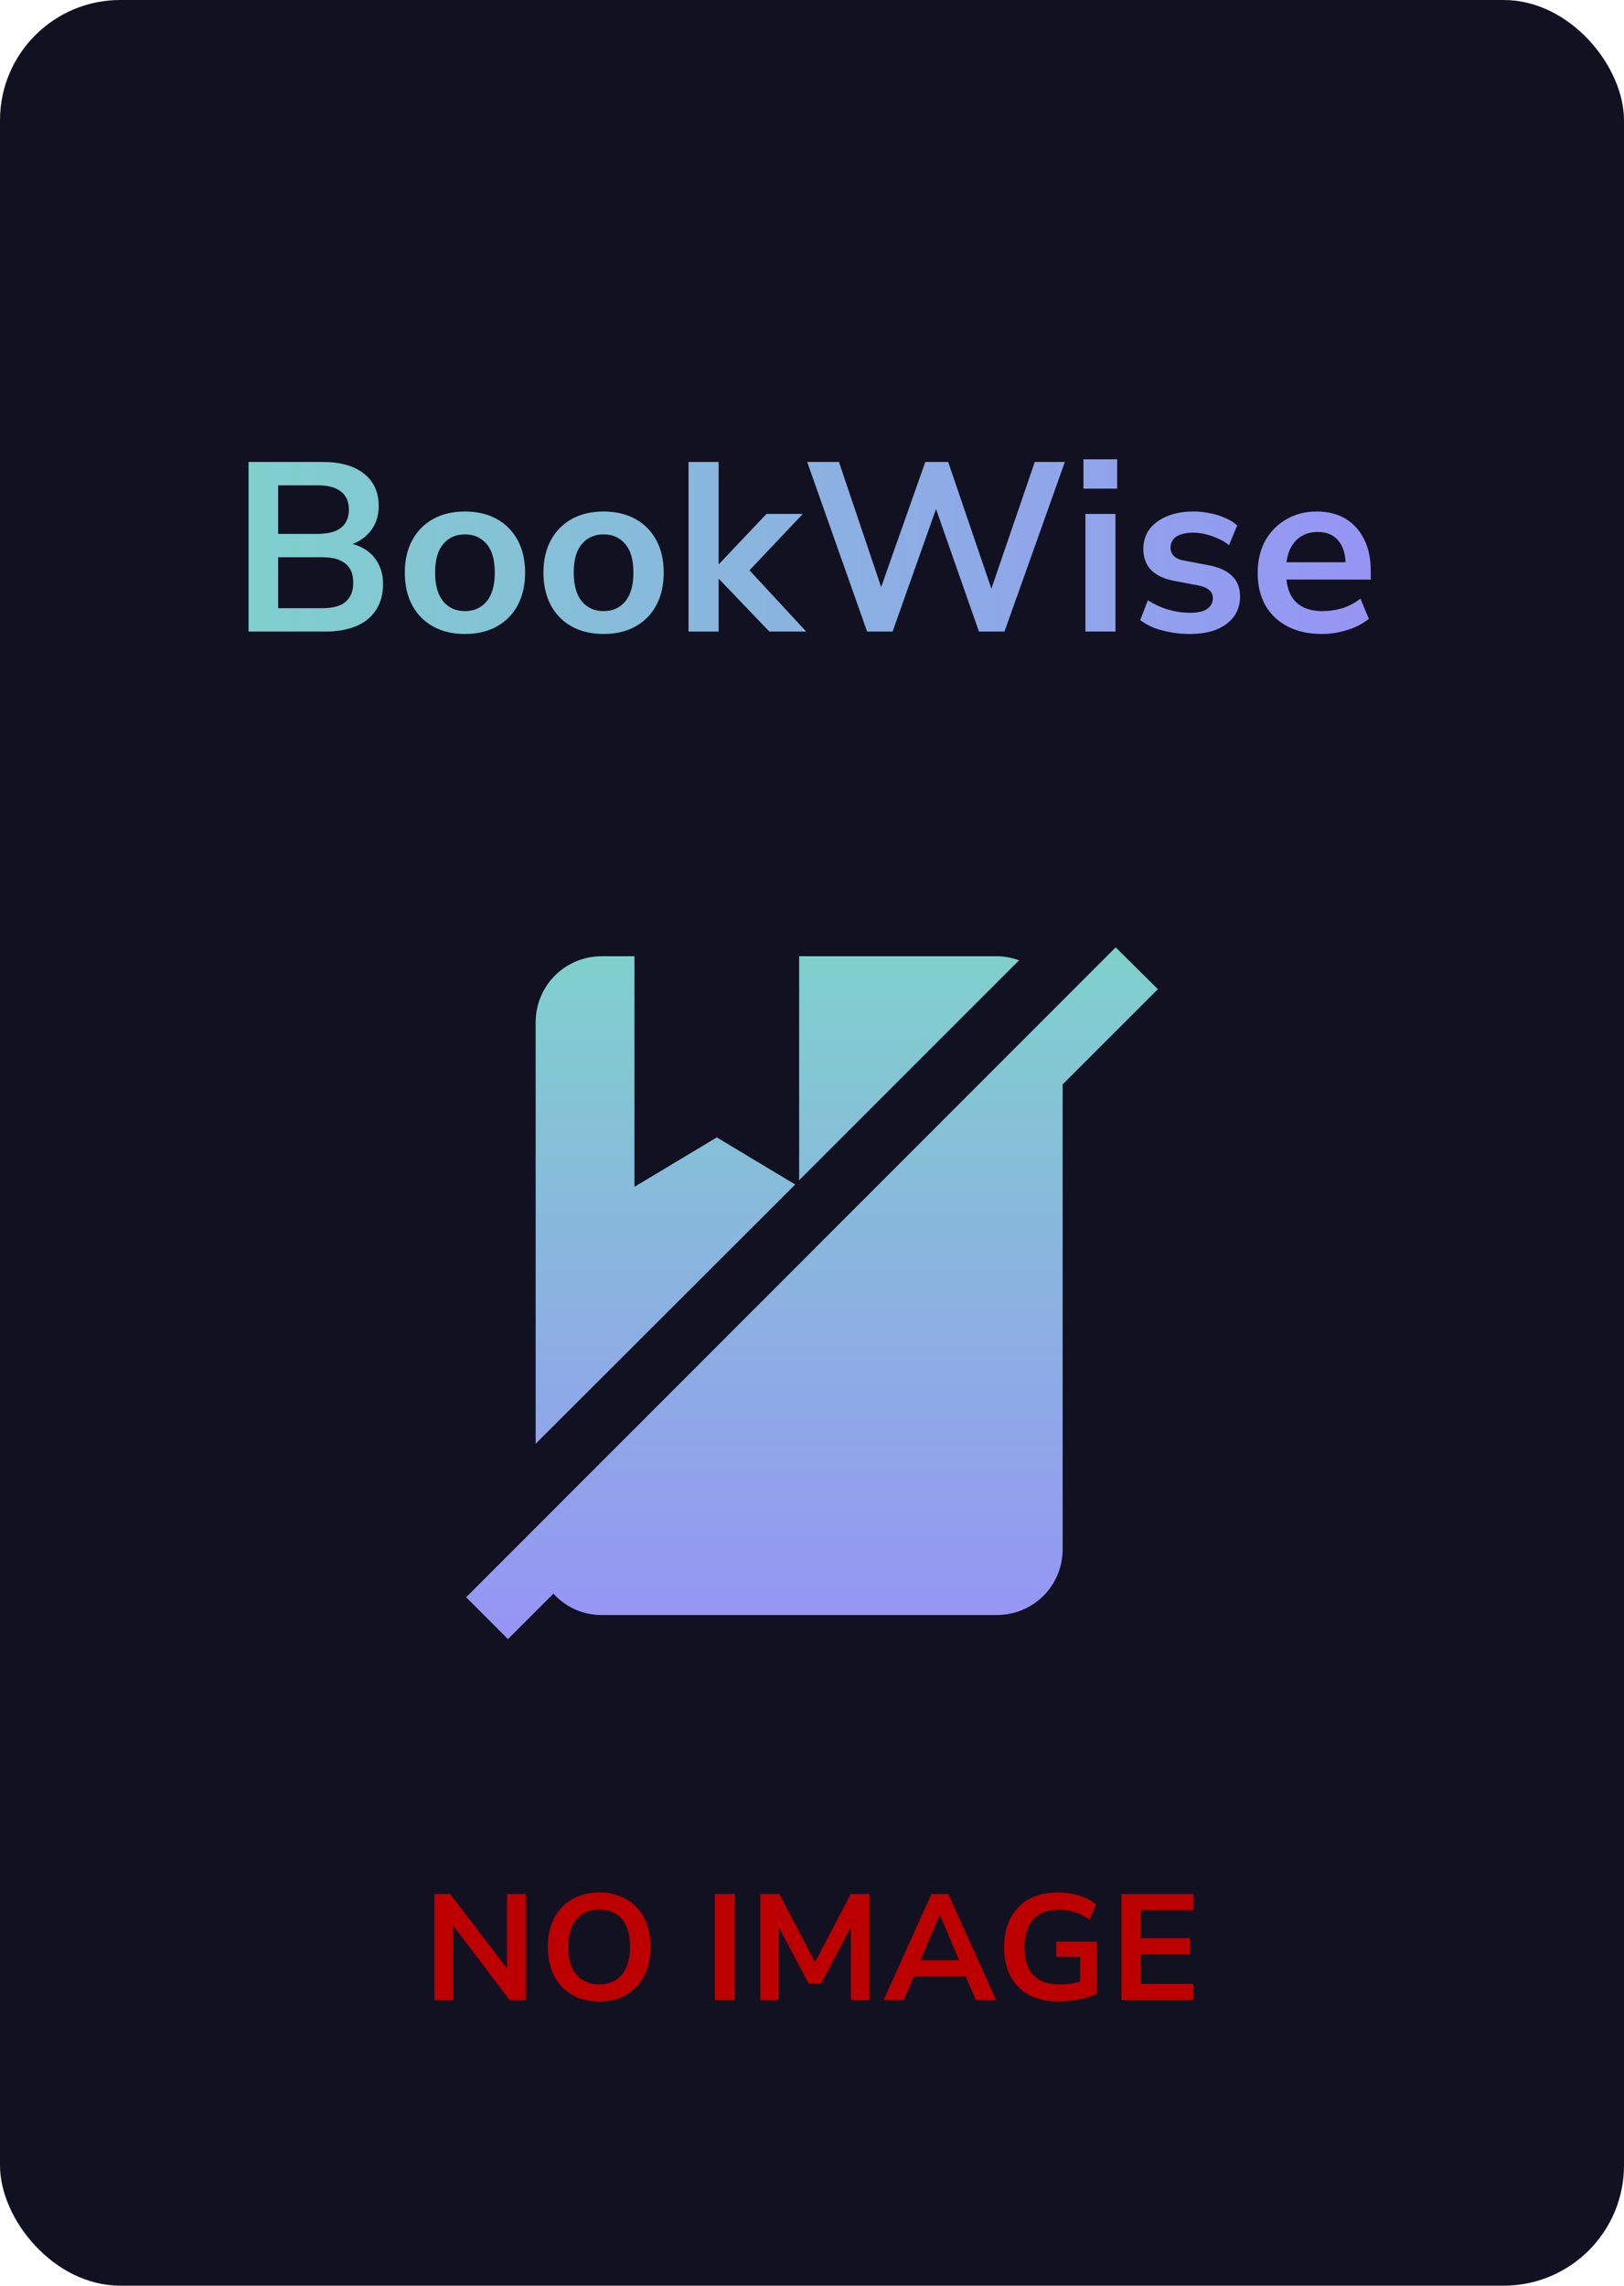 <svg width="108" height="152" viewBox="0 0 108 152" fill="none" xmlns="http://www.w3.org/2000/svg">
<rect width="108" height="152" rx="8" fill="#121121"/>
<path d="M67.778 63.854L53.146 78.487V63.591H66.289C66.814 63.591 67.296 63.701 67.778 63.854ZM47.669 75.639L42.193 78.925V63.591H40.003C38.841 63.591 37.727 64.053 36.905 64.875C36.084 65.696 35.622 66.811 35.622 67.972V96.01L52.883 78.771L47.669 75.639ZM74.196 63L31 106.218L33.782 109L36.805 105.977C37.593 106.853 38.732 107.401 40.003 107.401H66.289C68.72 107.401 70.669 105.451 70.669 103.02V72.112L77 65.782L74.196 63Z" fill="url(#paint0_linear_6578_2459)"/>
<path d="M16.529 42V30.72H21.457C22.641 30.72 23.558 30.981 24.209 31.504C24.86 32.016 25.185 32.731 25.185 33.648C25.185 34.331 24.988 34.907 24.593 35.376C24.198 35.845 23.66 36.16 22.977 36.32V36.08C23.5 36.155 23.948 36.315 24.321 36.56C24.694 36.805 24.977 37.12 25.169 37.504C25.372 37.888 25.473 38.336 25.473 38.848C25.473 39.509 25.318 40.08 25.009 40.56C24.71 41.029 24.273 41.387 23.697 41.632C23.121 41.877 22.433 42 21.633 42H16.529ZM18.497 40.448H21.377C21.665 40.448 21.921 40.427 22.145 40.384C22.38 40.341 22.577 40.277 22.737 40.192C22.907 40.096 23.046 39.979 23.153 39.84C23.27 39.701 23.355 39.541 23.409 39.36C23.462 39.179 23.489 38.976 23.489 38.752C23.489 38.517 23.462 38.309 23.409 38.128C23.355 37.947 23.27 37.792 23.153 37.664C23.046 37.525 22.907 37.413 22.737 37.328C22.577 37.232 22.38 37.163 22.145 37.12C21.921 37.077 21.665 37.056 21.377 37.056H18.497V40.448ZM18.497 35.504H21.105C21.809 35.504 22.331 35.371 22.673 35.104C23.025 34.827 23.201 34.421 23.201 33.888C23.201 33.355 23.025 32.955 22.673 32.688C22.331 32.411 21.809 32.272 21.105 32.272H18.497V35.504ZM30.921 42.16C30.11 42.16 29.406 41.995 28.808 41.664C28.211 41.333 27.747 40.864 27.416 40.256C27.086 39.637 26.921 38.912 26.921 38.08C26.921 37.248 27.086 36.528 27.416 35.92C27.747 35.312 28.211 34.843 28.808 34.512C29.406 34.181 30.11 34.016 30.921 34.016C31.731 34.016 32.435 34.181 33.032 34.512C33.63 34.843 34.094 35.312 34.425 35.92C34.755 36.528 34.92 37.248 34.92 38.08C34.92 38.912 34.755 39.637 34.425 40.256C34.094 40.864 33.63 41.333 33.032 41.664C32.435 41.995 31.731 42.16 30.921 42.16ZM30.921 40.64C31.518 40.64 31.998 40.427 32.361 40C32.723 39.563 32.904 38.923 32.904 38.08C32.904 37.227 32.723 36.592 32.361 36.176C31.998 35.749 31.518 35.536 30.921 35.536C30.323 35.536 29.843 35.749 29.48 36.176C29.118 36.592 28.936 37.227 28.936 38.08C28.936 38.923 29.118 39.563 29.48 40C29.843 40.427 30.323 40.64 30.921 40.64ZM40.139 42.16C39.329 42.16 38.625 41.995 38.027 41.664C37.43 41.333 36.966 40.864 36.635 40.256C36.305 39.637 36.139 38.912 36.139 38.08C36.139 37.248 36.305 36.528 36.635 35.92C36.966 35.312 37.43 34.843 38.027 34.512C38.625 34.181 39.329 34.016 40.139 34.016C40.95 34.016 41.654 34.181 42.251 34.512C42.849 34.843 43.313 35.312 43.643 35.92C43.974 36.528 44.139 37.248 44.139 38.08C44.139 38.912 43.974 39.637 43.643 40.256C43.313 40.864 42.849 41.333 42.251 41.664C41.654 41.995 40.95 42.16 40.139 42.16ZM40.139 40.64C40.737 40.64 41.217 40.427 41.579 40C41.942 39.563 42.123 38.923 42.123 38.08C42.123 37.227 41.942 36.592 41.579 36.176C41.217 35.749 40.737 35.536 40.139 35.536C39.542 35.536 39.062 35.749 38.699 36.176C38.337 36.592 38.155 37.227 38.155 38.08C38.155 38.923 38.337 39.563 38.699 40C39.062 40.427 39.542 40.64 40.139 40.64ZM45.79 42V30.72H47.79V37.504H47.822L50.974 34.176H53.39L49.454 38.336V37.504L53.614 42H51.166L47.822 38.512H47.79V42H45.79ZM57.664 42L53.68 30.72H55.792L58.912 39.968H58.272L61.536 30.72H63.056L66.208 39.968H65.648L68.816 30.72H70.816L66.8 42H65.104L62.064 33.328H62.432L59.36 42H57.664ZM72.053 32.496V30.544H74.293V32.496H72.053ZM72.181 42V34.176H74.181V42H72.181ZM79.123 42.16C78.685 42.16 78.259 42.123 77.843 42.048C77.437 41.973 77.064 41.872 76.723 41.744C76.381 41.605 76.083 41.435 75.827 41.232L76.339 39.92C76.605 40.091 76.893 40.24 77.203 40.368C77.512 40.496 77.832 40.592 78.163 40.656C78.493 40.72 78.819 40.752 79.139 40.752C79.651 40.752 80.029 40.667 80.275 40.496C80.531 40.315 80.659 40.08 80.659 39.792C80.659 39.547 80.573 39.36 80.403 39.232C80.243 39.093 79.997 38.992 79.667 38.928L78.067 38.624C77.405 38.496 76.899 38.256 76.547 37.904C76.205 37.541 76.035 37.077 76.035 36.512C76.035 36 76.173 35.557 76.451 35.184C76.739 34.811 77.133 34.523 77.635 34.32C78.136 34.117 78.712 34.016 79.363 34.016C79.736 34.016 80.099 34.053 80.451 34.128C80.803 34.192 81.133 34.293 81.443 34.432C81.763 34.56 82.04 34.731 82.275 34.944L81.731 36.256C81.528 36.085 81.293 35.941 81.027 35.824C80.76 35.696 80.483 35.6 80.195 35.536C79.917 35.461 79.645 35.424 79.379 35.424C78.856 35.424 78.467 35.515 78.211 35.696C77.965 35.877 77.843 36.117 77.843 36.416C77.843 36.64 77.917 36.827 78.067 36.976C78.216 37.125 78.445 37.227 78.755 37.28L80.355 37.584C81.048 37.712 81.571 37.947 81.923 38.288C82.285 38.629 82.467 39.088 82.467 39.664C82.467 40.187 82.328 40.635 82.051 41.008C81.773 41.381 81.384 41.669 80.883 41.872C80.381 42.064 79.795 42.16 79.123 42.16ZM87.927 42.16C87.042 42.16 86.279 41.995 85.639 41.664C84.999 41.333 84.503 40.864 84.151 40.256C83.81 39.648 83.639 38.928 83.639 38.096C83.639 37.285 83.805 36.576 84.135 35.968C84.477 35.36 84.941 34.885 85.527 34.544C86.125 34.192 86.802 34.016 87.559 34.016C88.306 34.016 88.946 34.176 89.479 34.496C90.013 34.816 90.423 35.269 90.711 35.856C91.01 36.443 91.159 37.141 91.159 37.952V38.544H85.255V37.392H89.751L89.495 37.632C89.495 36.907 89.335 36.352 89.015 35.968C88.695 35.573 88.237 35.376 87.639 35.376C87.191 35.376 86.807 35.483 86.487 35.696C86.178 35.899 85.938 36.192 85.767 36.576C85.607 36.949 85.527 37.397 85.527 37.92V38.032C85.527 38.619 85.618 39.104 85.799 39.488C85.981 39.872 86.253 40.16 86.615 40.352C86.978 40.544 87.426 40.64 87.959 40.64C88.397 40.64 88.834 40.576 89.271 40.448C89.709 40.309 90.109 40.096 90.471 39.808L91.031 41.152C90.658 41.461 90.189 41.707 89.623 41.888C89.058 42.069 88.493 42.16 87.927 42.16Z" fill="url(#paint1_linear_6578_2459)"/>
<path d="M28.888 133V125.95H29.938L33.878 131.11H33.718V125.95H34.968V133H33.888L29.988 127.86H30.128V133H28.888ZM39.851 133.1C39.331 133.1 38.861 133.017 38.441 132.85C38.021 132.677 37.661 132.433 37.361 132.12C37.061 131.8 36.831 131.417 36.671 130.97C36.511 130.523 36.431 130.023 36.431 129.47C36.431 128.917 36.511 128.42 36.671 127.98C36.831 127.533 37.061 127.153 37.361 126.84C37.661 126.52 38.021 126.277 38.441 126.11C38.861 125.937 39.331 125.85 39.851 125.85C40.365 125.85 40.831 125.937 41.251 126.11C41.671 126.277 42.031 126.517 42.331 126.83C42.631 127.143 42.861 127.523 43.021 127.97C43.181 128.41 43.261 128.907 43.261 129.46C43.261 130.013 43.181 130.513 43.021 130.96C42.861 131.407 42.631 131.79 42.331 132.11C42.031 132.43 41.671 132.677 41.251 132.85C40.831 133.017 40.365 133.1 39.851 133.1ZM39.851 131.96C40.285 131.96 40.651 131.863 40.951 131.67C41.258 131.477 41.491 131.193 41.651 130.82C41.818 130.447 41.901 129.997 41.901 129.47C41.901 128.937 41.821 128.487 41.661 128.12C41.501 127.747 41.268 127.467 40.961 127.28C40.655 127.087 40.285 126.99 39.851 126.99C39.418 126.99 39.048 127.087 38.741 127.28C38.435 127.467 38.198 127.747 38.031 128.12C37.871 128.487 37.791 128.937 37.791 129.47C37.791 129.997 37.871 130.447 38.031 130.82C38.198 131.193 38.435 131.477 38.741 131.67C39.048 131.863 39.418 131.96 39.851 131.96ZM47.54 133V125.95H48.86V133H47.54ZM50.568 133V125.95H51.828L54.298 130.67H54.108L56.578 125.95H57.818V133H56.588V127.91H56.718L54.608 131.9H53.778L51.648 127.9H51.788V133H50.568ZM58.763 133L61.943 125.95H63.063L66.243 133H64.893L64.043 131.02L64.603 131.43H60.383L60.943 131.02L60.103 133H58.763ZM62.483 127.36L61.083 130.67L60.823 130.36H64.163L63.913 130.67L62.513 127.36H62.483ZM70.383 133.1C69.616 133.1 68.963 132.953 68.423 132.66C67.89 132.367 67.48 131.95 67.193 131.41C66.913 130.87 66.773 130.227 66.773 129.48C66.773 128.733 66.916 128.09 67.203 127.55C67.49 127.003 67.9 126.583 68.433 126.29C68.973 125.997 69.616 125.85 70.363 125.85C70.703 125.85 71.03 125.883 71.343 125.95C71.656 126.01 71.943 126.1 72.203 126.22C72.47 126.333 72.696 126.477 72.883 126.65L72.453 127.67C72.133 127.43 71.806 127.26 71.473 127.16C71.14 127.053 70.773 127 70.373 127C69.653 127 69.1 127.213 68.713 127.64C68.326 128.06 68.133 128.673 68.133 129.48C68.133 130.307 68.33 130.93 68.723 131.35C69.116 131.763 69.696 131.97 70.463 131.97C70.763 131.97 71.05 131.947 71.323 131.9C71.603 131.847 71.87 131.773 72.123 131.68L71.833 132.27V130.14H70.233V129.12H72.953V132.58C72.74 132.687 72.49 132.78 72.203 132.86C71.923 132.933 71.626 132.99 71.313 133.03C71.006 133.077 70.696 133.1 70.383 133.1ZM74.581 133V125.95H79.351V127.02H75.861V128.89H79.131V129.96H75.861V131.93H79.351V133H74.581Z" fill="#BC0000"/>
<defs>
<linearGradient id="paint0_linear_6578_2459" x1="54" y1="63" x2="54" y2="109" gradientUnits="userSpaceOnUse">
<stop stop-color="#7FD1CC"/>
<stop offset="1" stop-color="#9694F5"/>
</linearGradient>
<linearGradient id="paint1_linear_6578_2459" x1="15" y1="37.255" x2="92" y2="37.255" gradientUnits="userSpaceOnUse">
<stop stop-color="#7FD1CC"/>
<stop offset="1" stop-color="#9694F5"/>
</linearGradient>
</defs>
</svg>
